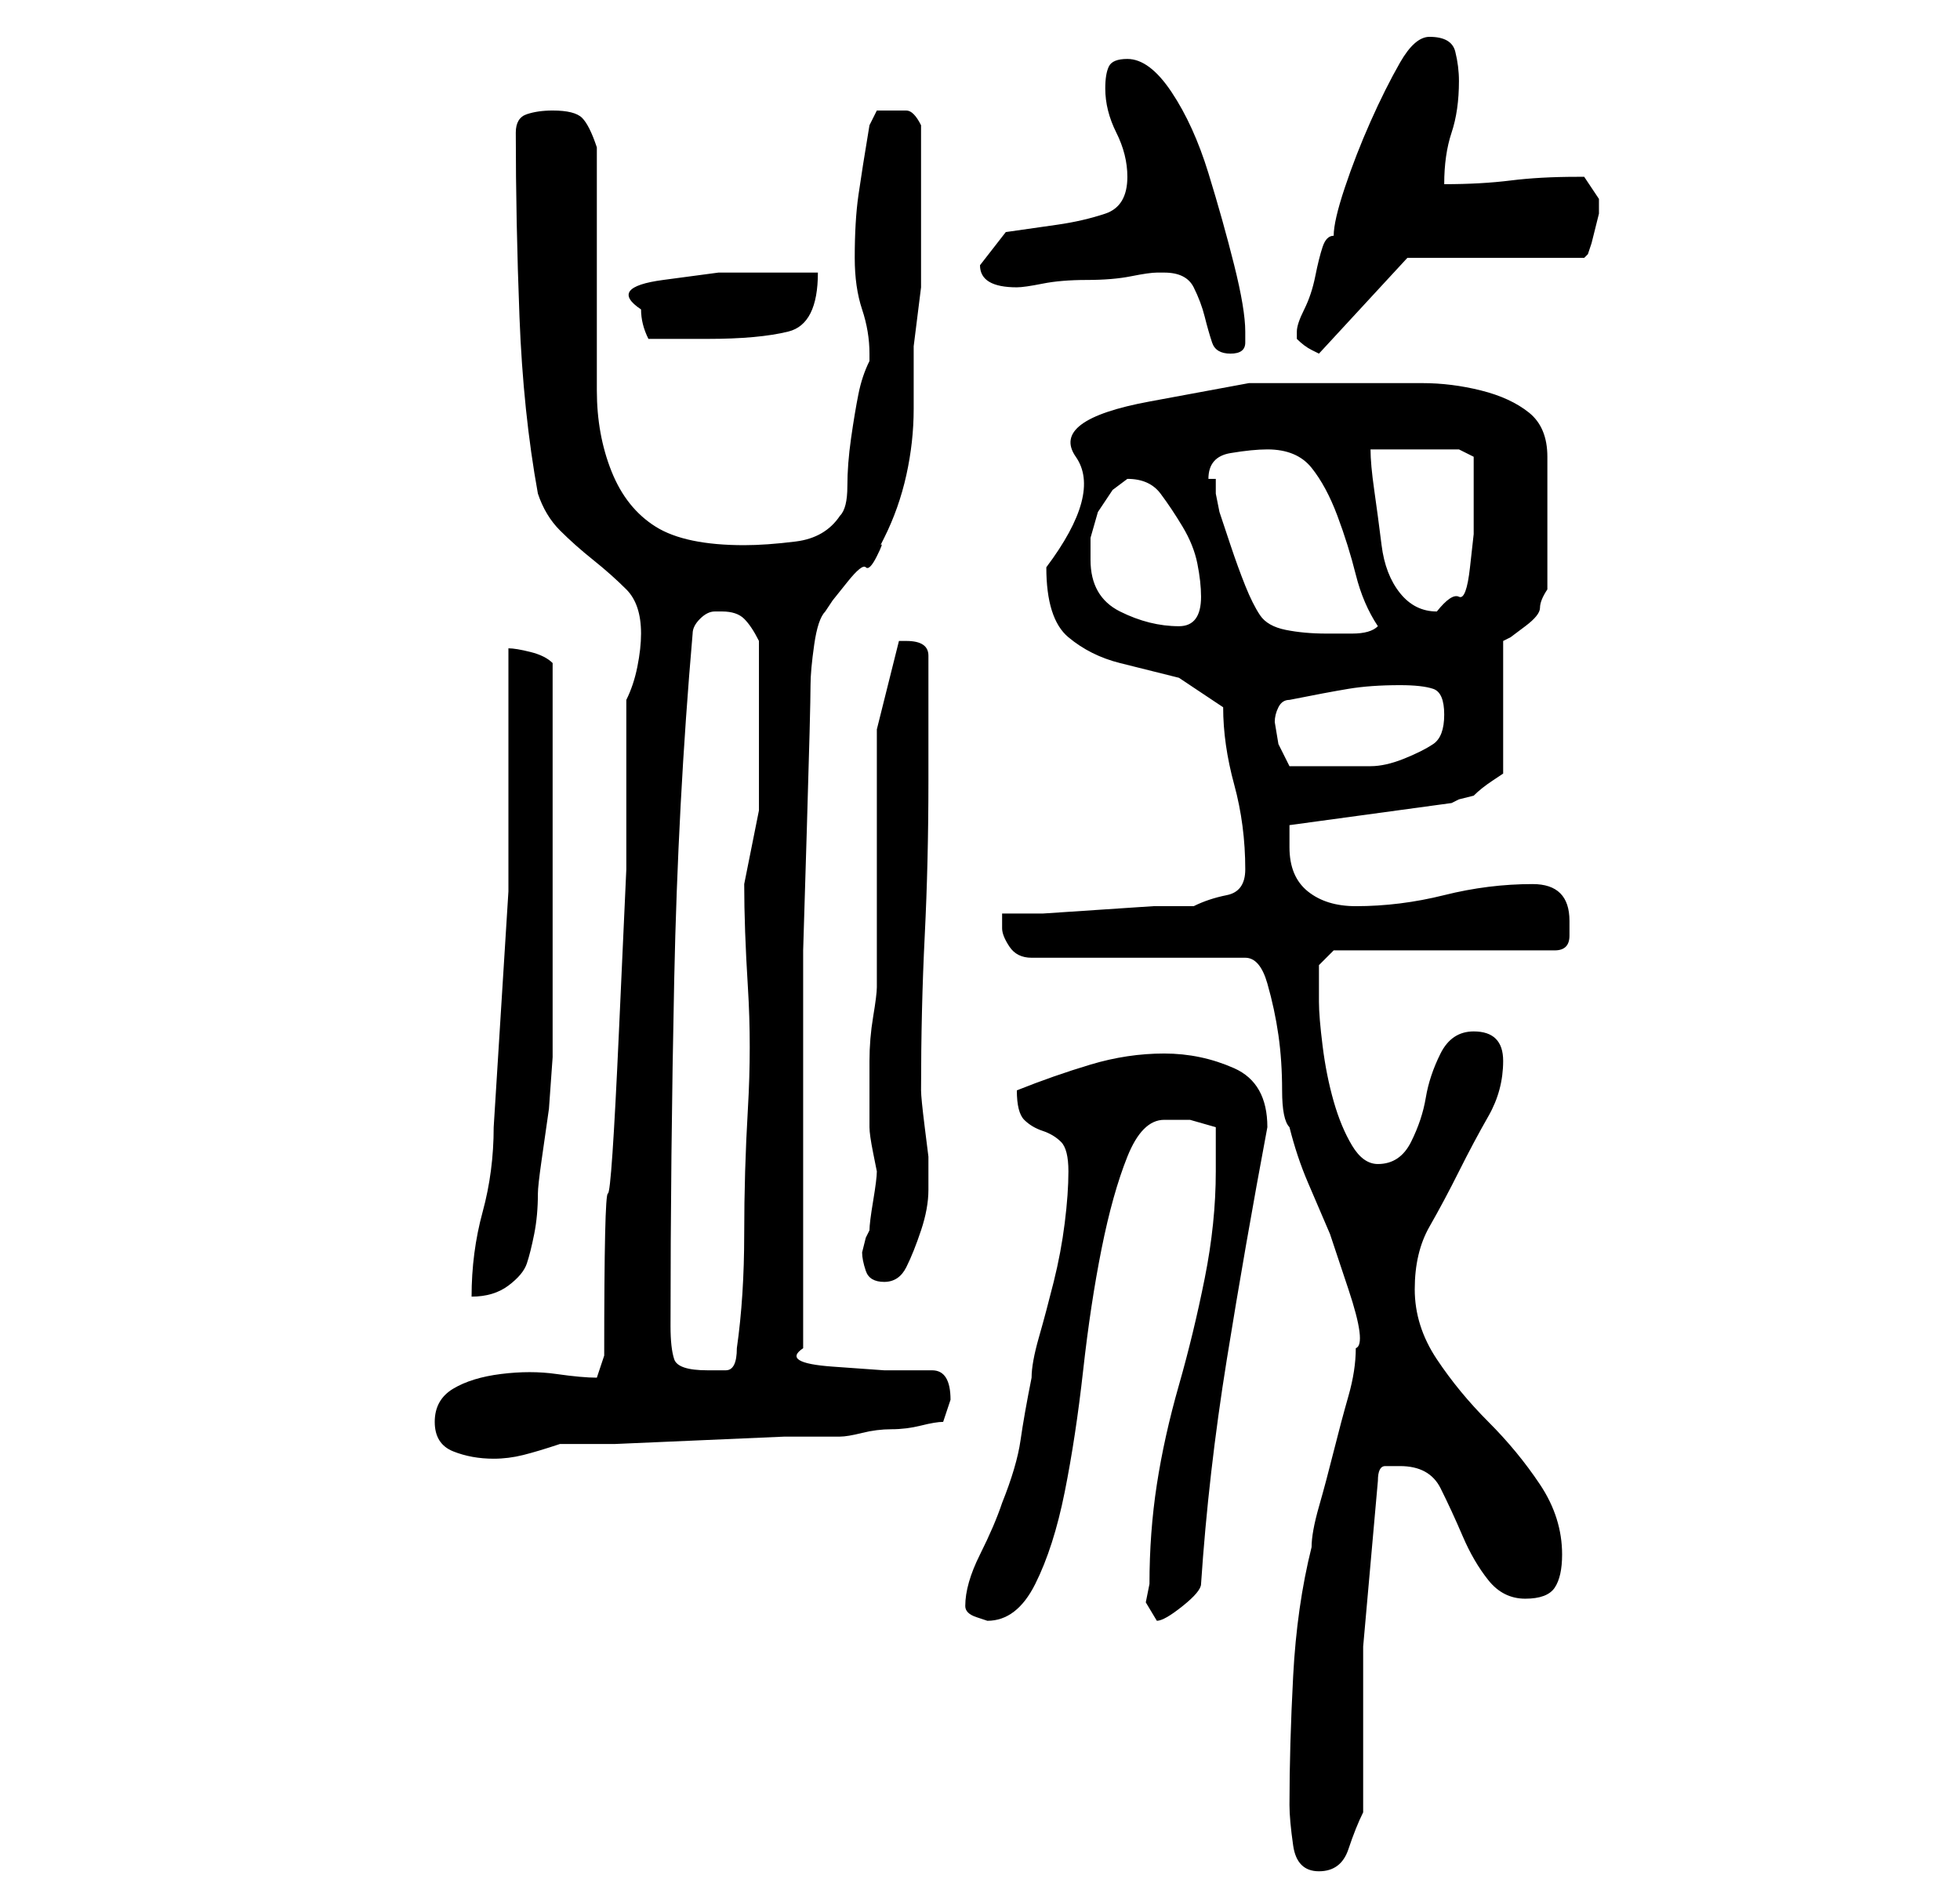 <?xml version="1.0" standalone="no"?>
<!DOCTYPE svg PUBLIC "-//W3C//DTD SVG 1.1//EN" "http://www.w3.org/Graphics/SVG/1.1/DTD/svg11.dtd" >
<svg xmlns="http://www.w3.org/2000/svg" xmlns:xlink="http://www.w3.org/1999/xlink" version="1.1" viewBox="-10 0 266 256">
   <path fill="currentColor"
d="M165 245q0 2 0.5 5.5t3.5 3.5t4 -3t2 -5v-22.5t2 -22.5q0 -2 1 -2h2q4 0 5.5 3t3 6.5t3.5 6t5 2.5t4 -1.5t1 -4.5q0 -5 -3 -9.5t-7 -8.5t-7 -8.5t-3 -9.5t2 -8.5t4 -7.5t4 -7.5t2 -7.5q0 -2 -1 -3t-3 -1q-3 0 -4.5 3t-2 6t-2 6t-4.5 3q-2 0 -3.5 -2.5t-2.5 -6t-1.5 -7.5
t-0.5 -6v-2.5v-2.5l2 -2h30q2 0 2 -2v-2q0 -5 -5 -5q-6 0 -12 1.5t-12 1.5q-4 0 -6.5 -2t-2.5 -6v-1v-2l22 -3l1 -0.5t2 -0.5q1 -1 2.5 -2l1.5 -1v-18l1 -0.5t2 -1.5t2 -2.5t1 -2.5v-18q0 -4 -2.5 -6t-6.5 -3t-8 -1h-7h-16.5t-13.5 2.5t-10 7.5t-4 15q0 7 3 9.5t7 3.5l8 2
t6 4q0 5 1.5 10.5t1.5 11.5q0 3 -2.5 3.5t-4.5 1.5h-5.5t-7.5 0.5t-7.5 0.5h-5.5v2q0 1 1 2.5t3 1.5h29q2 0 3 3.5t1.5 7t0.5 7.5t1 5q1 4 2.5 7.5l3 7t2.5 7.5t1 8q0 3 -1 6.5t-2 7.5t-2 7.5t-1 5.5q-2 8 -2.5 17.5t-0.5 17.5zM121 218q0 1 1.5 1.5l1.5 0.5q4 0 6.5 -5
t4 -12.5t2.5 -16.5t2.5 -16.5t3.5 -12.5t5 -5h3.5t3.5 1v6q0 7 -1.5 14.5t-3.5 14.5t-3 13.5t-1 13.5l-0.5 2.5t1.5 2.5q1 0 3.5 -2t2.5 -3q1 -15 3.5 -30.5t5.5 -31.5v0q0 -6 -4.5 -8t-9.5 -2t-10 1.5t-10 3.5v0q0 3 1 4t2.5 1.5t2.5 1.5t1 4t-0.5 7t-1.5 8t-2 7.5t-1 5.5
q-1 5 -1.5 8.5t-2.5 8.5q-1 3 -3 7t-2 7zM49 193q0 3 2.5 4t5.5 1q2 0 4 -0.5t5 -1.5h7.5t11.5 -0.5t11.5 -0.5h7.5q1 0 3 -0.5t4 -0.5t4 -0.5t3 -0.5l1 -3v0q0 -4 -2.5 -4h-6.5t-7 -0.5t-4 -2.5v-20v-17v-17t0.5 -16.5t0.5 -19.5q0 -2 0.5 -5.5t1.5 -4.5l1 -1.5t2 -2.5
t2.5 -2t1.5 -1.5t0.5 -1.5l0.5 -1q2 -4 3 -8.5t1 -9v-8.5t1 -8v-1.5v-3.5v-3v-3v-2v-4v-2.5v-2.5q-1 -2 -2 -2h-2h-2t-1 2q-1 6 -1.5 9.5t-0.5 8.5q0 4 1 7t1 6v1q-1 2 -1.5 4.5t-1 6t-0.5 6.5t-1 4q-2 3 -6 3.5t-7 0.5q-8 0 -12 -2.5t-6 -7.5t-2 -11v-13v-20q-1 -3 -2 -4
t-4 -1q-2 0 -3.5 0.5t-1.5 2.5q0 12 0.5 25t2.5 24q1 3 3 5t4.5 4t4.5 4t2 6q0 2 -0.5 4.5t-1.5 4.5v23t-1 22t-1.5 22t-0.5 22l-1 3q-2 0 -5.5 -0.5t-7.5 0t-6.5 2t-2.5 4.5zM81 180q0 -23 0.5 -47t2.5 -47q0 -1 1 -2t2 -1h1q2 0 3 1t2 3v3v4v4v3v9t-2 10q0 6 0.5 14
t0 16.5t-0.5 17t-1 15.5q0 3 -1.5 3h-2.5q-4 0 -4.5 -1.5t-0.5 -4.5zM59 88v33t-2 32q0 6 -1.5 11.5t-1.5 11.5q3 0 5 -1.5t2.5 -3t1 -4t0.5 -5.5q0 -1 0.5 -4.5l1 -7t0.5 -7v-4.5v-3v-7.5v-7.5v-6v-5v-7.5v-7.5v-5q-1 -1 -3 -1.5t-3 -0.5zM107 170q0 1 0.5 2.5t2.5 1.5
t3 -2t2 -5t1 -5.5v-4.5t-0.5 -4t-0.5 -5q0 -11 0.5 -21t0.5 -21v-4v-4.5v-4.5v-4q0 -2 -3 -2h-0.5h-0.5l-3 12v7v11v10v7q0 1 -0.5 4t-0.5 6v6v3q0 1 0.5 3.5l0.5 2.5q0 1 -0.5 4t-0.5 4l-0.5 1t-0.5 2zM163 98q0 -1 0.5 -2t1.5 -1q5 -1 8 -1.5t7 -0.5q3 0 4.5 0.5t1.5 3.5
t-1.5 4t-4 2t-4.5 1h-4h-3.5h-3.5l-1.5 -3t-0.5 -3zM154 65q0 -3 3 -3.5t5 -0.5q4 0 6 2.5t3.5 6.5t2.5 8t3 7q-1 1 -3.5 1h-3.5q-3 0 -5.5 -0.5t-3.5 -2t-2 -4t-2 -5.5l-0.5 -1.5l-1 -3t-0.5 -2.5v-2h-1v0zM138 76v-3t1 -3.5l2 -3t2 -1.5q3 0 4.5 2t3 4.5t2 5t0.5 4.5
q0 4 -3 4q-4 0 -8 -2t-4 -7zM176 61h12l2 1v3v3v4.5t-0.5 4.5t-1.5 4t-3 2q-3 0 -5 -2.5t-2.5 -6.5t-1 -7.5t-0.5 -5.5zM148 37q3 0 4 2t1.5 4t1 3.5t2.5 1.5t2 -1.5v-1.5q0 -3 -1.5 -9t-3.5 -12.5t-5 -11t-6 -4.5q-2 0 -2.5 1t-0.5 3q0 3 1.5 6t1.5 6q0 4 -3 5t-6.5 1.5
l-7 1t-3.5 4.5q0 3 5 3q1 0 3.5 -0.5t6 -0.5t6 -0.5t3.5 -0.5h1zM166 46v0q1 1 2 1.5l1 0.5l12 -13h24l0.5 -0.5t0.5 -1.5l0.5 -2l0.5 -2v-1v-1l-1 -1.5l-1 -1.5h-1q-5 0 -9 0.5t-9 0.5q0 -4 1 -7t1 -7q0 -2 -0.5 -4t-3.5 -2q-2 0 -4 3.5t-4 8t-3.5 9t-1.5 6.5
q-1 0 -1.5 1.5t-1 4t-1.5 4.5t-1 3v1zM77 42q0 2 1 4h4h4q7 0 11 -1t4 -8h-5.5h-8t-7.5 1t-3 4z" />
</svg>
